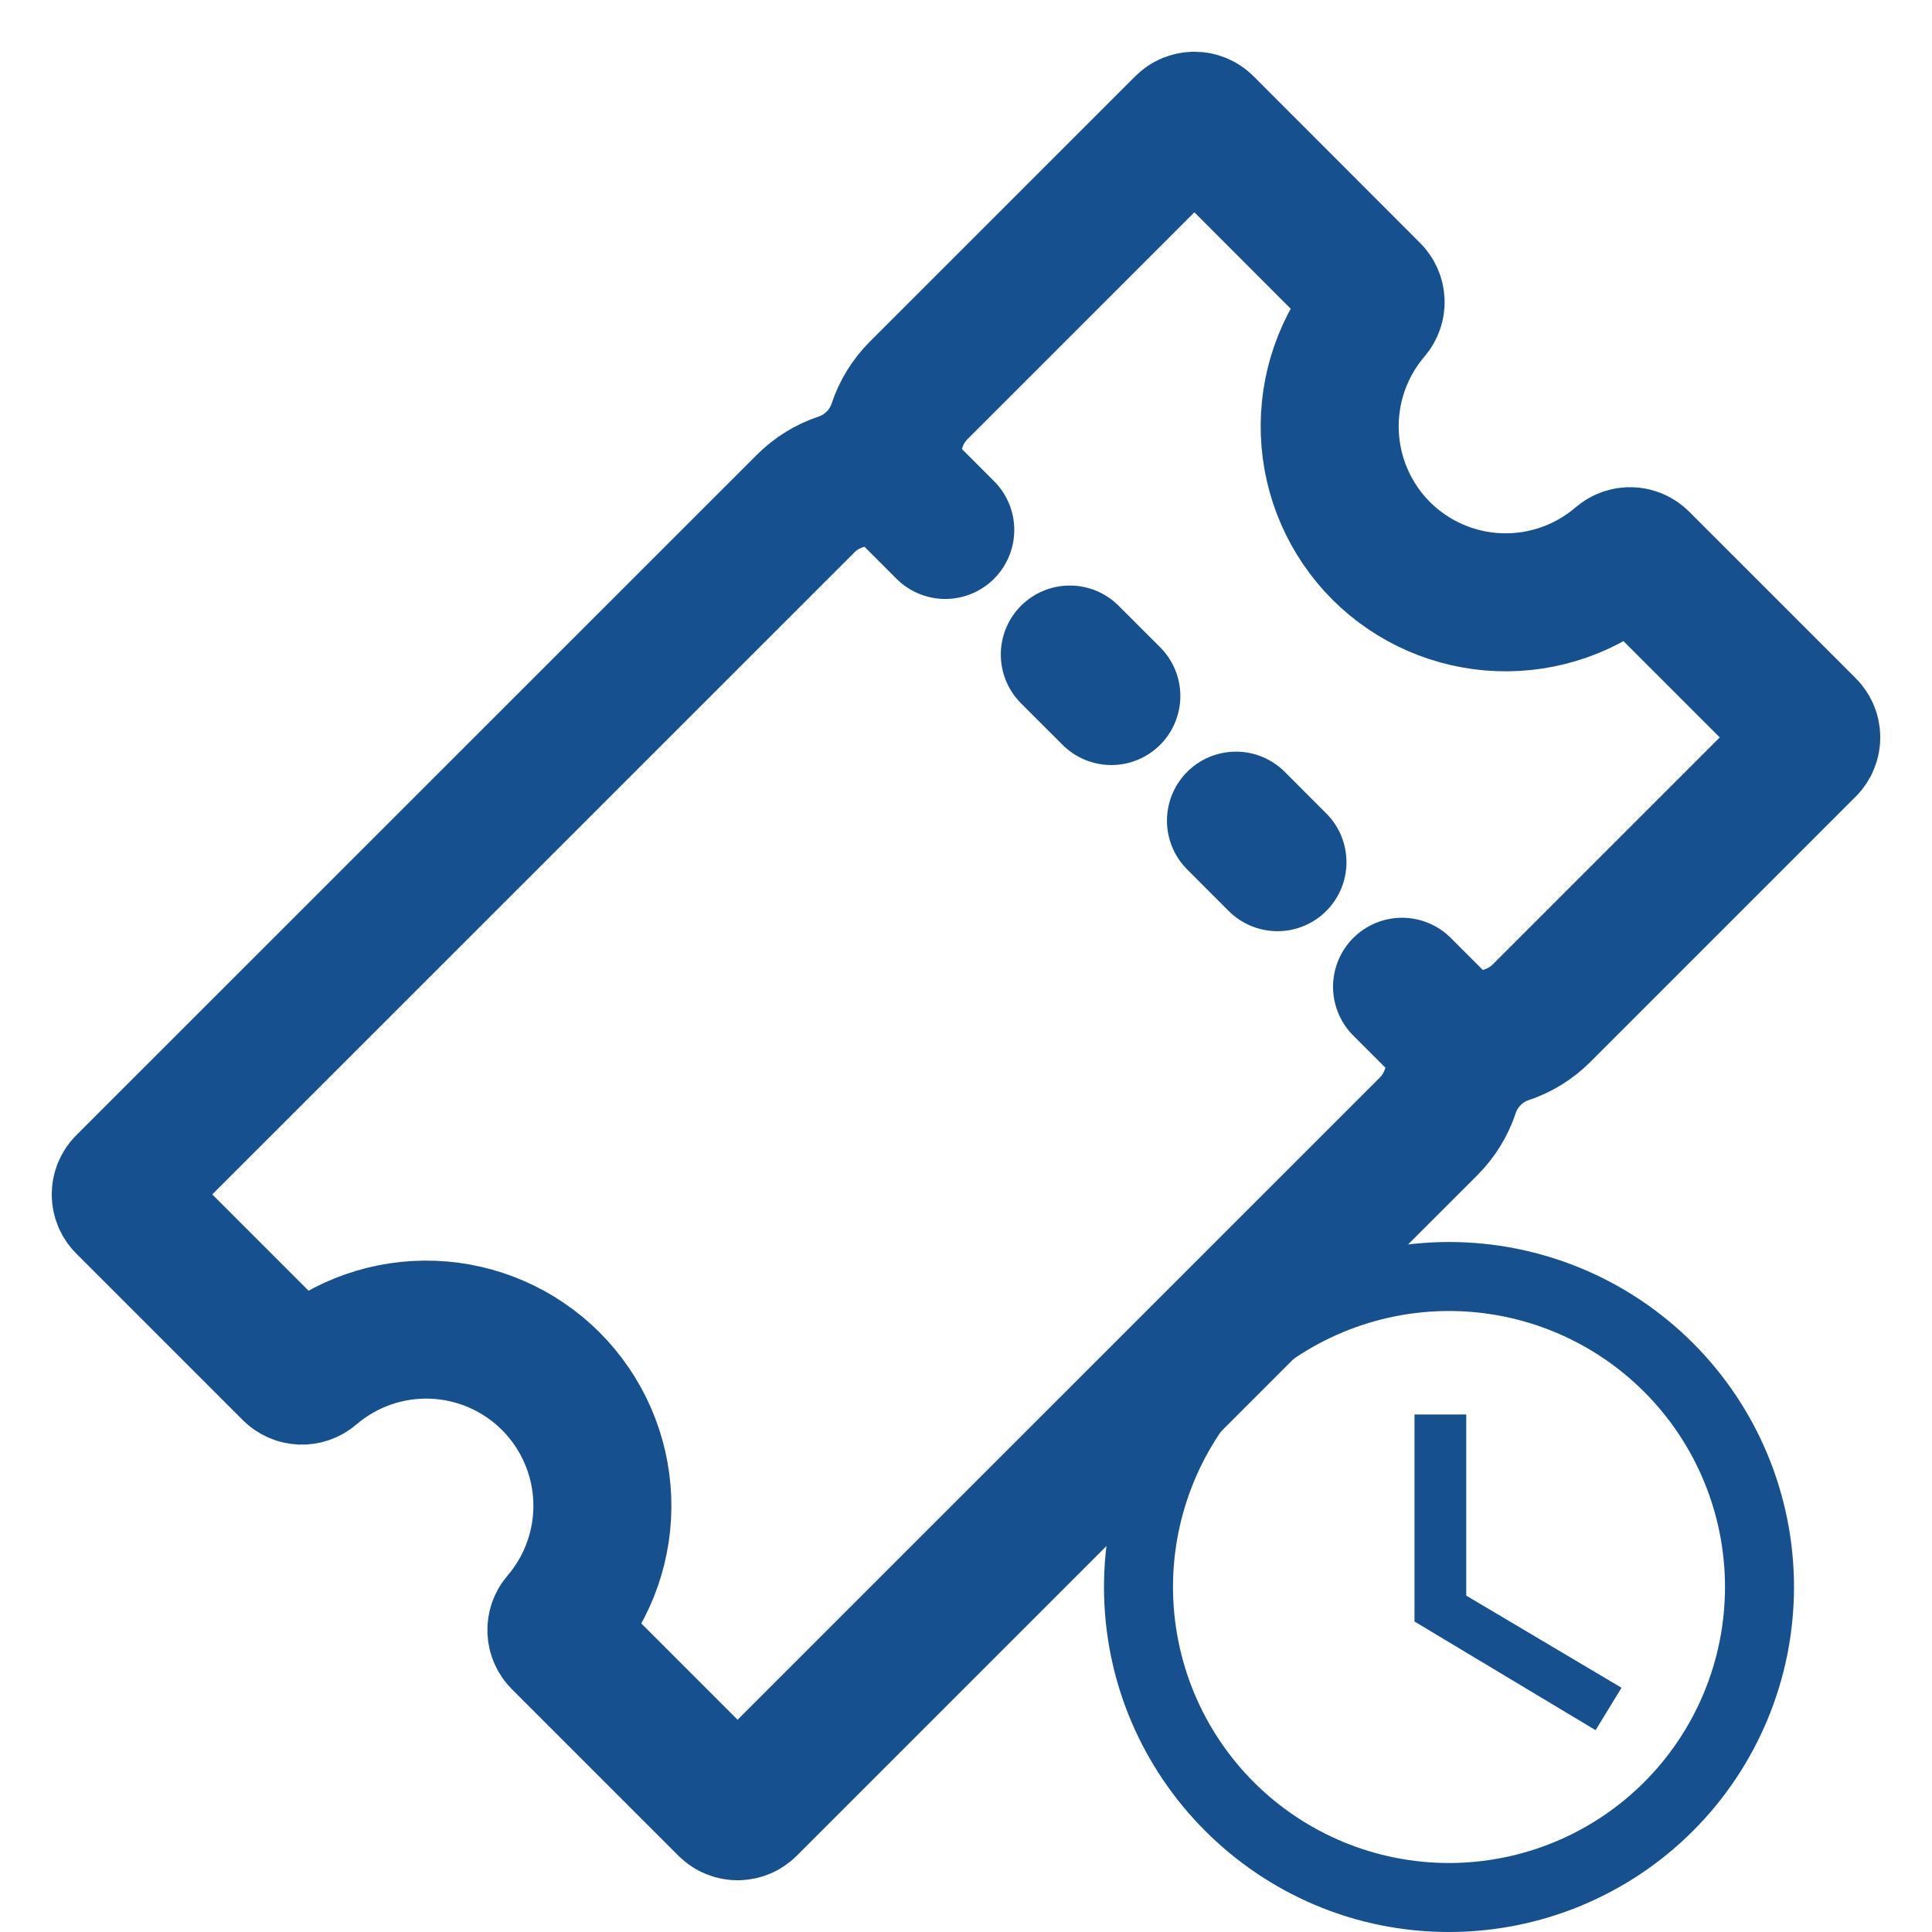 <svg width="56" height="56" viewBox="0 0 56 56" fill="none" xmlns="http://www.w3.org/2000/svg">
<g clip-path="url(#clip0_2325_10901)">
<path d="M40.037 15.969C39.127 15.059 38.594 13.838 38.545 12.552C38.496 11.266 38.934 10.009 39.772 9.032C39.841 8.951 39.877 8.846 39.873 8.74C39.868 8.633 39.824 8.532 39.748 8.457L34.921 3.625C34.842 3.545 34.733 3.5 34.621 3.5C34.508 3.5 34.4 3.545 34.32 3.625L26.626 11.318C26.343 11.602 26.129 11.948 26.002 12.329C25.875 12.71 25.662 13.057 25.378 13.342C25.094 13.627 24.748 13.842 24.367 13.969C23.986 14.096 23.639 14.31 23.355 14.594L3.625 34.32C3.545 34.4 3.5 34.508 3.5 34.62C3.5 34.733 3.545 34.841 3.625 34.921L8.452 39.748C8.527 39.824 8.628 39.868 8.734 39.873C8.841 39.877 8.946 39.841 9.027 39.772C10.004 38.933 11.261 38.494 12.547 38.543C13.834 38.592 15.055 39.125 15.965 40.035C16.875 40.946 17.408 42.166 17.457 43.453C17.506 44.739 17.067 45.997 16.228 46.973C16.159 47.054 16.123 47.159 16.127 47.266C16.132 47.372 16.176 47.473 16.252 47.549L21.079 52.375C21.159 52.455 21.267 52.5 21.38 52.5C21.492 52.5 21.601 52.455 21.68 52.375L41.412 32.645C41.695 32.361 41.909 32.014 42.036 31.633C42.163 31.252 42.376 30.905 42.66 30.62C42.944 30.335 43.29 30.12 43.671 29.993C44.052 29.866 44.398 29.652 44.682 29.368L52.375 21.675C52.455 21.595 52.5 21.487 52.5 21.374C52.5 21.261 52.455 21.153 52.375 21.073L47.549 16.247C47.474 16.171 47.373 16.126 47.266 16.122C47.159 16.117 47.055 16.153 46.973 16.223C45.998 17.062 44.741 17.502 43.455 17.455C42.169 17.408 40.948 16.877 40.037 15.969Z" stroke="#17508F" stroke-width="4" stroke-miterlimit="10"/>
<path d="M27.399 15.361L25.593 13.555M32.213 20.175L31.009 18.972M37.028 24.991L35.825 23.787M42.445 30.407L40.639 28.602" stroke="#17508F" stroke-width="4" stroke-miterlimit="10" stroke-linecap="round"/>
<path d="M42 54C44.122 54 46.157 53.157 47.657 51.657C49.157 50.157 50 48.122 50 46C50 43.878 49.157 41.843 47.657 40.343C46.157 38.843 44.122 38 42 38C39.878 38 37.843 38.843 36.343 40.343C34.843 41.843 34 43.878 34 46C34 48.122 34.843 50.157 36.343 51.657C37.843 53.157 39.878 54 42 54ZM42 36C43.313 36 44.614 36.259 45.827 36.761C47.04 37.264 48.142 38 49.071 38.929C50 39.858 50.736 40.96 51.239 42.173C51.741 43.386 52 44.687 52 46C52 48.652 50.946 51.196 49.071 53.071C47.196 54.946 44.652 56 42 56C36.47 56 32 51.5 32 46C32 43.348 33.054 40.804 34.929 38.929C36.804 37.054 39.348 36 42 36ZM42.5 41V46.25L47 48.92L46.25 50.15L41 47V41H42.5Z" fill="#17508F"/>
</g>
<defs>
<clipPath id="clip0_2325_10901">
<rect width="56" height="56" fill="white"/>
</clipPath>
</defs>
</svg>
